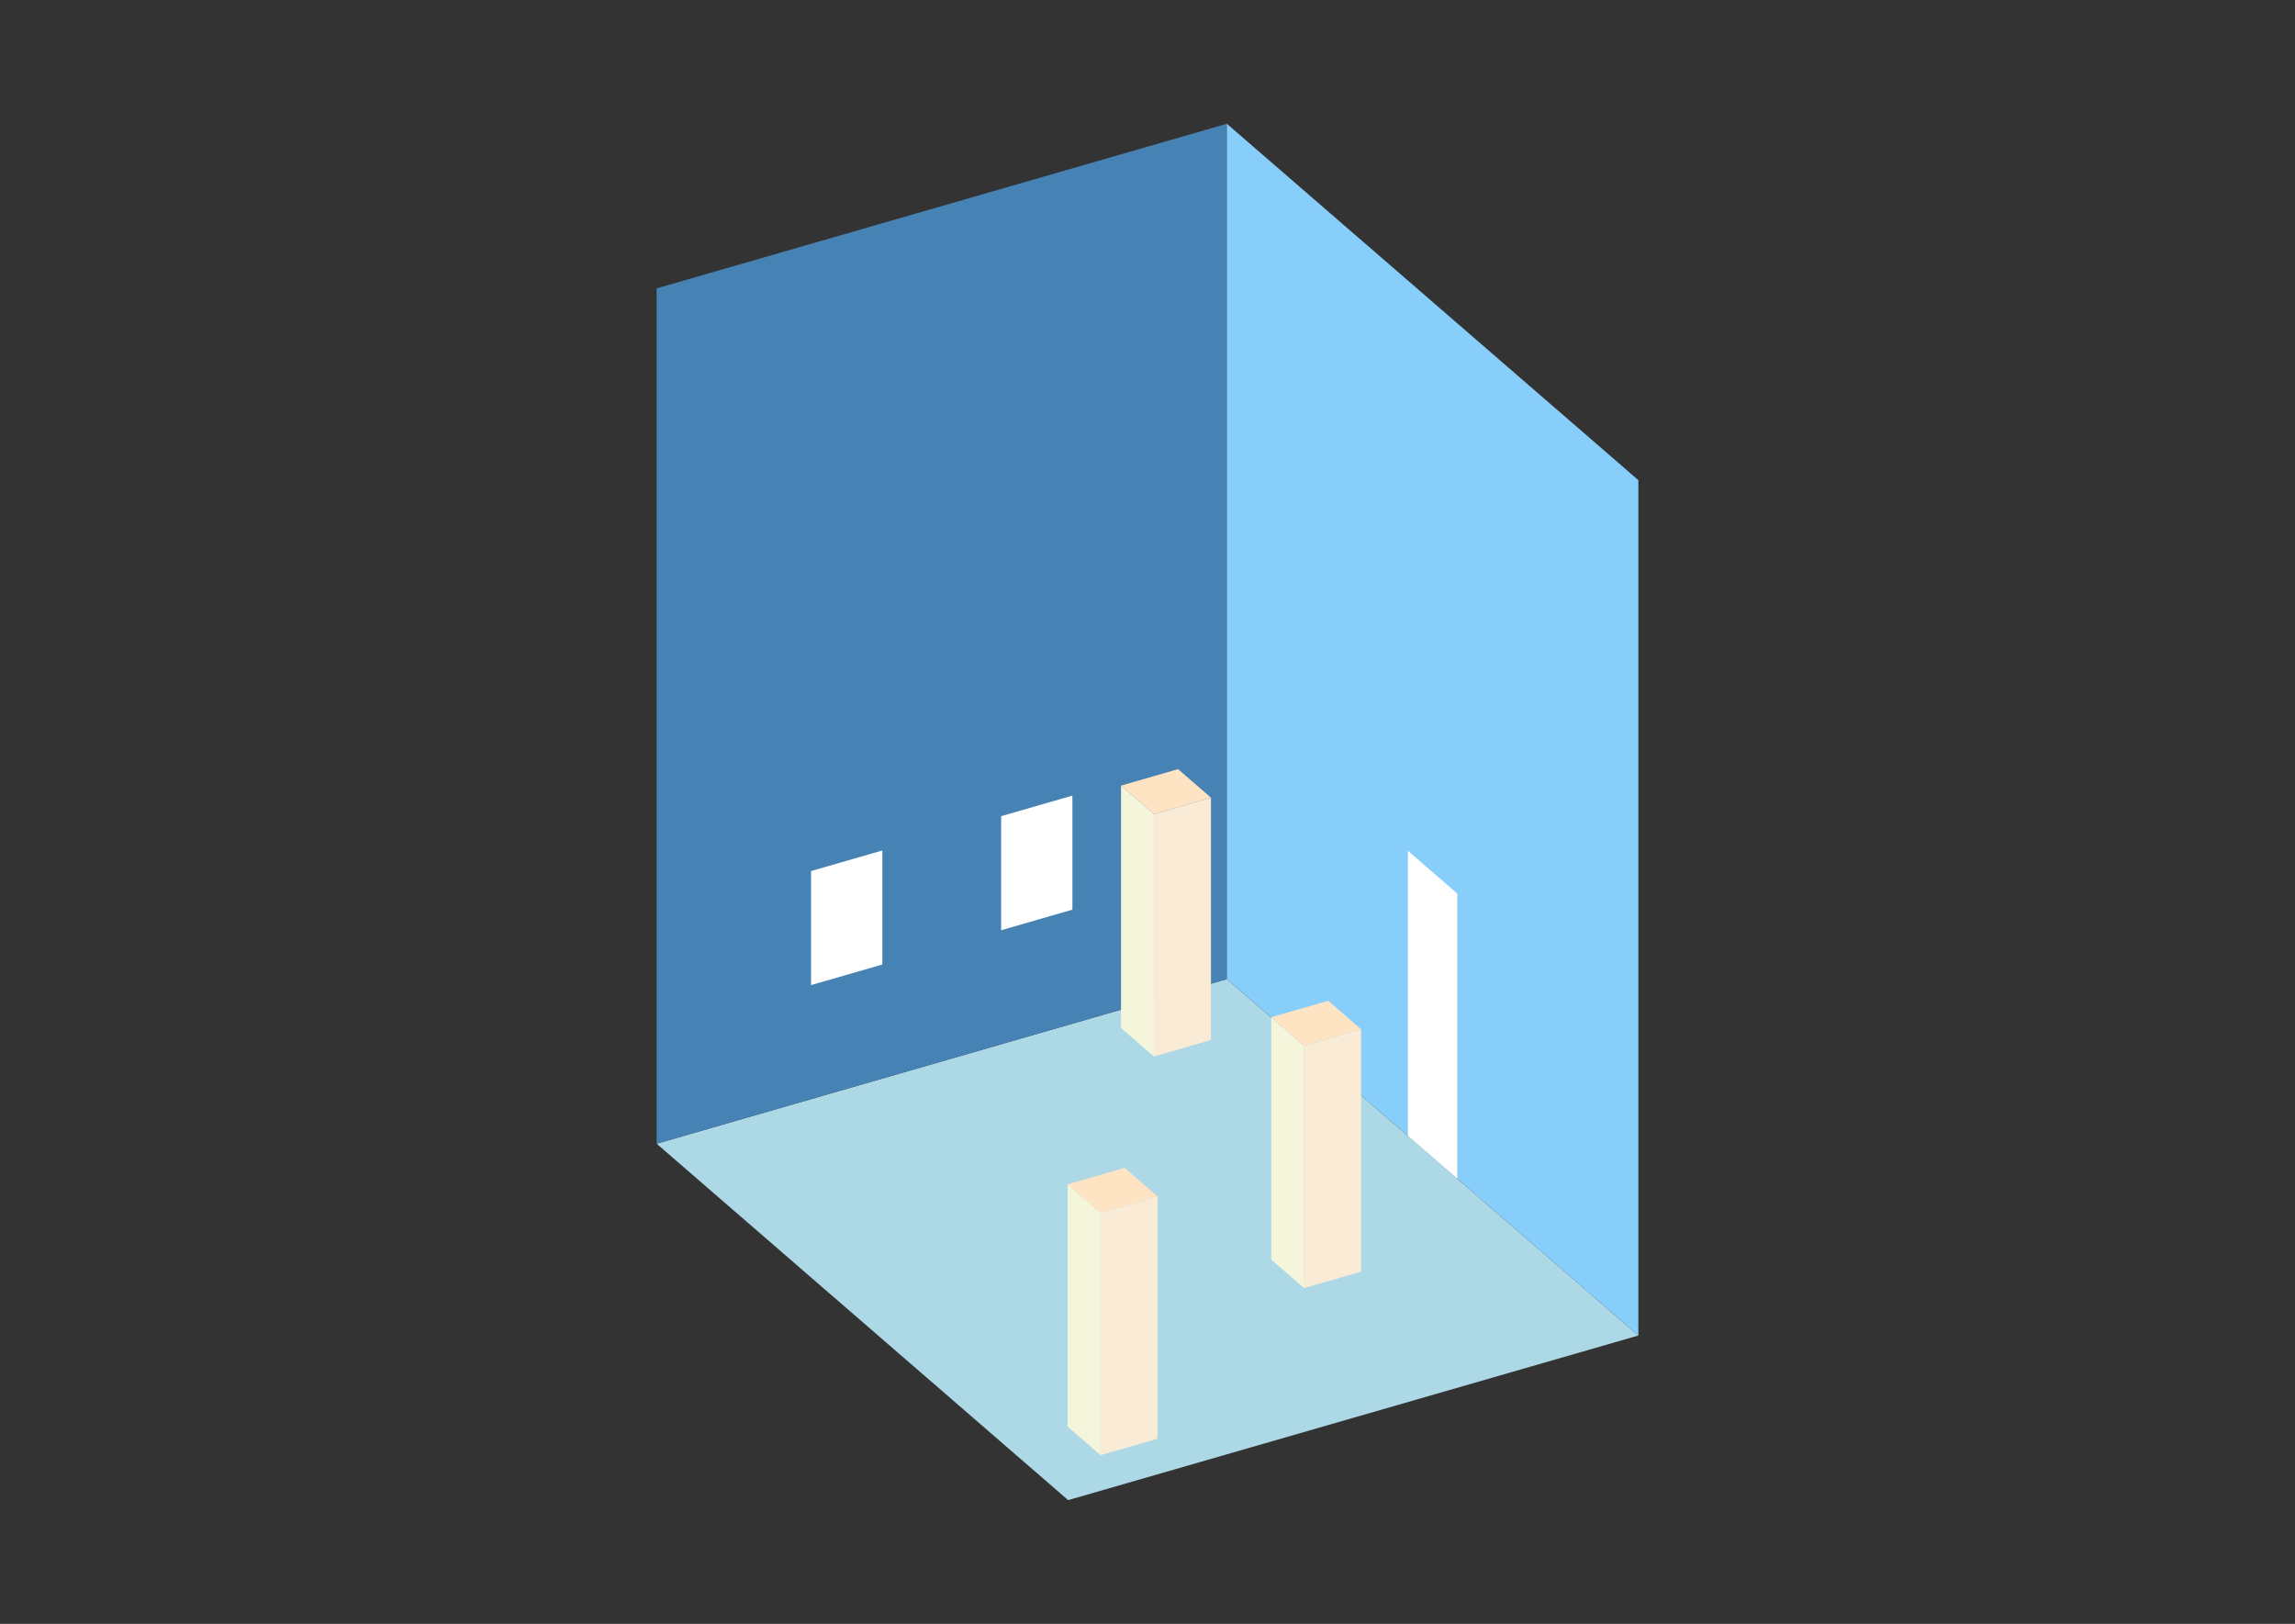 <?xml version="1.0" encoding="UTF-8"?>
<svg
  xmlns="http://www.w3.org/2000/svg"
  width="848"
  height="600"
  style="background-color:white"
>
  <rect width="100%" height="100%" fill="#333333" stroke="none"/>
  <polygon fill="lightblue" points="394.681,554.273 242.626,422.589 453.319,361.767 605.374,493.451" />
  <polygon fill="steelblue" points="242.626,422.589 242.626,106.549 453.319,45.727 453.319,361.767" />
  <polygon fill="lightskyblue" points="605.374,493.451 605.374,177.411 453.319,45.727 453.319,361.767" />
  <polygon fill="white" points="538.47,435.51 538.47,330.163 520.224,314.361 520.224,419.708" />
  <polygon fill="white" points="299.689,363.978 299.689,321.839 326.025,314.237 326.025,356.375" />
  <polygon fill="white" points="369.92,343.704 369.92,301.565 396.256,293.963 396.256,336.101" />
  <polygon fill="antiquewhite" points="481.868,475.938 481.868,386.393 502.937,380.311 502.937,469.856" />
  <polygon fill="beige" points="481.868,475.938 481.868,386.393 469.703,375.858 469.703,465.403" />
  <polygon fill="bisque" points="481.868,386.393 469.703,375.858 490.773,369.776 502.937,380.311" />
  <polygon fill="antiquewhite" points="406.651,537.671 406.651,448.126 427.721,442.044 427.721,531.589" />
  <polygon fill="beige" points="406.651,537.671 406.651,448.126 394.487,437.592 394.487,527.136" />
  <polygon fill="bisque" points="406.651,448.126 394.487,437.592 415.556,431.509 427.721,442.044" />
  <polygon fill="antiquewhite" points="426.381,390.353 426.381,300.809 447.451,294.726 447.451,384.271" />
  <polygon fill="beige" points="426.381,390.353 426.381,300.809 414.217,290.274 414.217,379.819" />
  <polygon fill="bisque" points="426.381,300.809 414.217,290.274 435.286,284.192 447.451,294.726" />
</svg>
